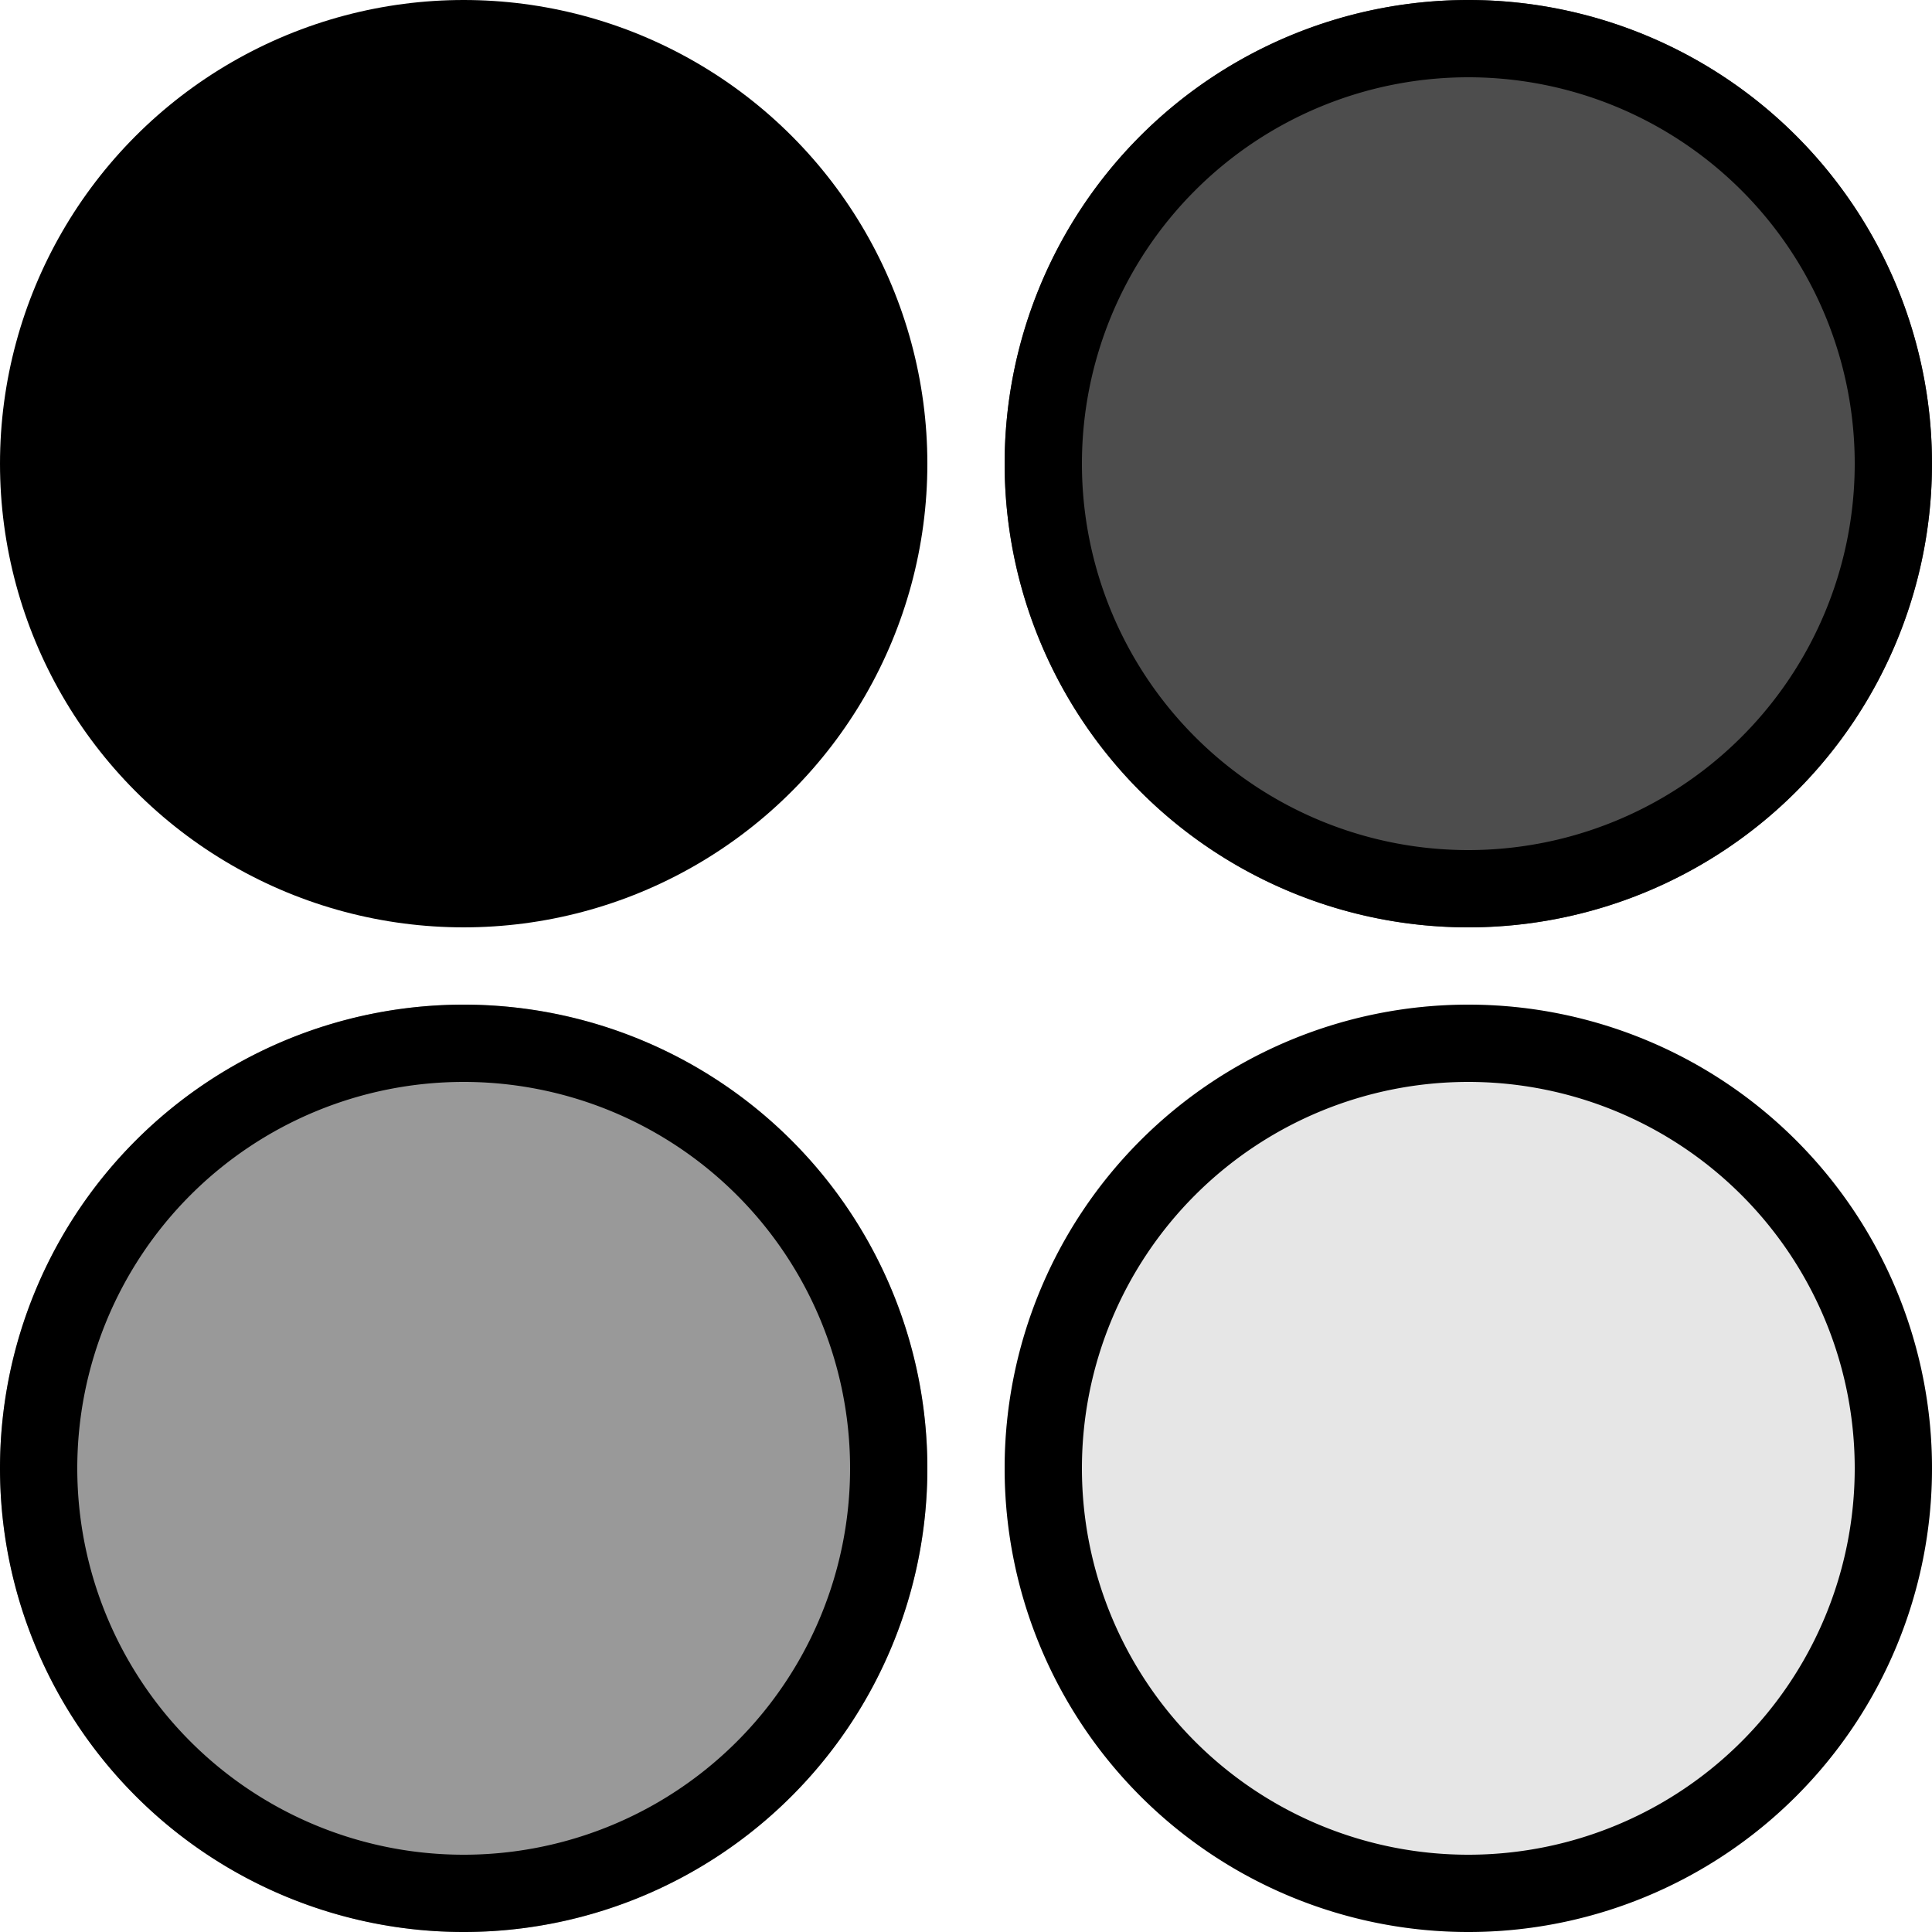 <?xml version="1.0" encoding="UTF-8" standalone="no"?>
<svg
   xmlns:dc="http://purl.org/dc/elements/1.1/"
   xmlns:cc="http://creativecommons.org/ns#"
   xmlns:rdf="http://www.w3.org/1999/02/22-rdf-syntax-ns#"
   xmlns:svg="http://www.w3.org/2000/svg"
   xmlns="http://www.w3.org/2000/svg"
   xmlns:sodipodi="http://sodipodi.sourceforge.net/DTD/sodipodi-0.dtd"
   xmlns:inkscape="http://www.inkscape.org/namespaces/inkscape"
   viewBox="0 0 25 25"
   version="1.1"
   id="svg32"
   sodipodi:docname="BlackWhite.svg"
   inkscape:version="1.0.1 (3bc2e813f5, 2020-09-07)"
   width="25"
   height="25">
  <sodipodi:namedview
     pagecolor="#ffffff"
     bordercolor="#666666"
     borderopacity="1"
     objecttolerance="10"
     gridtolerance="10"
     guidetolerance="10"
     inkscape:pageopacity="0"
     inkscape:pageshadow="2"
     inkscape:window-width="1920"
     inkscape:window-height="1001"
     id="namedview34"
     showgrid="false"
     inkscape:zoom="17.341513"
     inkscape:cx="26.349954"
     inkscape:cy="20.136846"
     inkscape:window-x="-9"
     inkscape:window-y="-9"
     inkscape:window-maximized="1"
     inkscape:current-layer="g928"
     inkscape:snap-bbox="true"
     inkscape:bbox-nodes="true"
     inkscape:document-rotation="0">
    <inkscape:grid
       type="xygrid"
       id="grid1040" />
  </sodipodi:namedview>
  <defs
     id="defs4">
    <style
       id="style2">.cls-1,.cls-2{fill:#d6e7f1;}.cls-1,.cls-3{stroke:#1d1d1b;stroke-linejoin:round;}.cls-1,.cls-3,.cls-5{stroke-width:0.82px;}.cls-3{fill:#fff;}.cls-4{fill:#1b181c;}.cls-5{fill:none;stroke:#9baab7;stroke-linecap:round;stroke-miterlimit:10;}</style>
  </defs>
  <title
     id="title6">Scanner</title>
  <g
     id="g928">
    <circle
       style="fill:#000000;stroke:none;stroke-width:0.82;stroke-linecap:round;stroke-linejoin:round;paint-order:markers fill stroke"
       id="path1042"
       cx="6"
       cy="6"
       r="6" />
    <circle
       style="fill:#4d4d4d;stroke:none;stroke-width:0.82;stroke-linecap:round;stroke-linejoin:round;paint-order:markers fill stroke"
       id="path1042-8"
       cx="19"
       cy="6"
       r="6" />
    <circle
       style="fill:#999999;stroke:none;stroke-width:0.82;stroke-linecap:round;stroke-linejoin:round;paint-order:markers fill stroke"
       id="path1042-1"
       cx="6"
       cy="19"
       r="6" />
    <circle
       style="fill:#e6e6e6;stroke:none;stroke-width:0.82;stroke-linecap:round;stroke-linejoin:round;paint-order:markers fill stroke"
       id="path1042-8-5"
       cx="19"
       cy="19"
       r="6" />
    <path
       id="path1042-9"
       style="fill:#000000;stroke:none;stroke-width:0.82;stroke-linecap:round;stroke-linejoin:round;paint-order:markers fill stroke"
       d="m 19,0 a 6,6 0 0 0 -6,6 6,6 0 0 0 6,6 6,6 0 0 0 6,-6 6,6 0 0 0 -6,-6 z m 0,1 a 5,5 0 0 1 5,5 5,5 0 0 1 -5,5 5,5 0 0 1 -5,-5 5,5 0 0 1 5,-5 z" />
    <path
       id="path1042-9-3"
       style="fill:#000000;stroke:none;stroke-width:0.82;stroke-linecap:round;stroke-linejoin:round;paint-order:markers fill stroke"
       d="m 6,13 a 6,6 0 0 0 -6,6 6,6 0 0 0 6,6 6,6 0 0 0 6,-6 6,6 0 0 0 -6,-6 z m 0,1 a 5,5 0 0 1 5,5 5,5 0 0 1 -5,5 5,5 0 0 1 -5,-5 5,5 0 0 1 5,-5 z" />
    <path
       id="path1042-9-6"
       style="fill:#000000;stroke:none;stroke-width:0.82;stroke-linecap:round;stroke-linejoin:round;paint-order:markers fill stroke"
       d="m 19,13 a 6,6 0 0 0 -6,6 6,6 0 0 0 6,6 6,6 0 0 0 6,-6 6,6 0 0 0 -6,-6 z m 0,1 a 5,5 0 0 1 5,5 5,5 0 0 1 -5,5 5,5 0 0 1 -5,-5 5,5 0 0 1 5,-5 z" />
  </g>
</svg>
